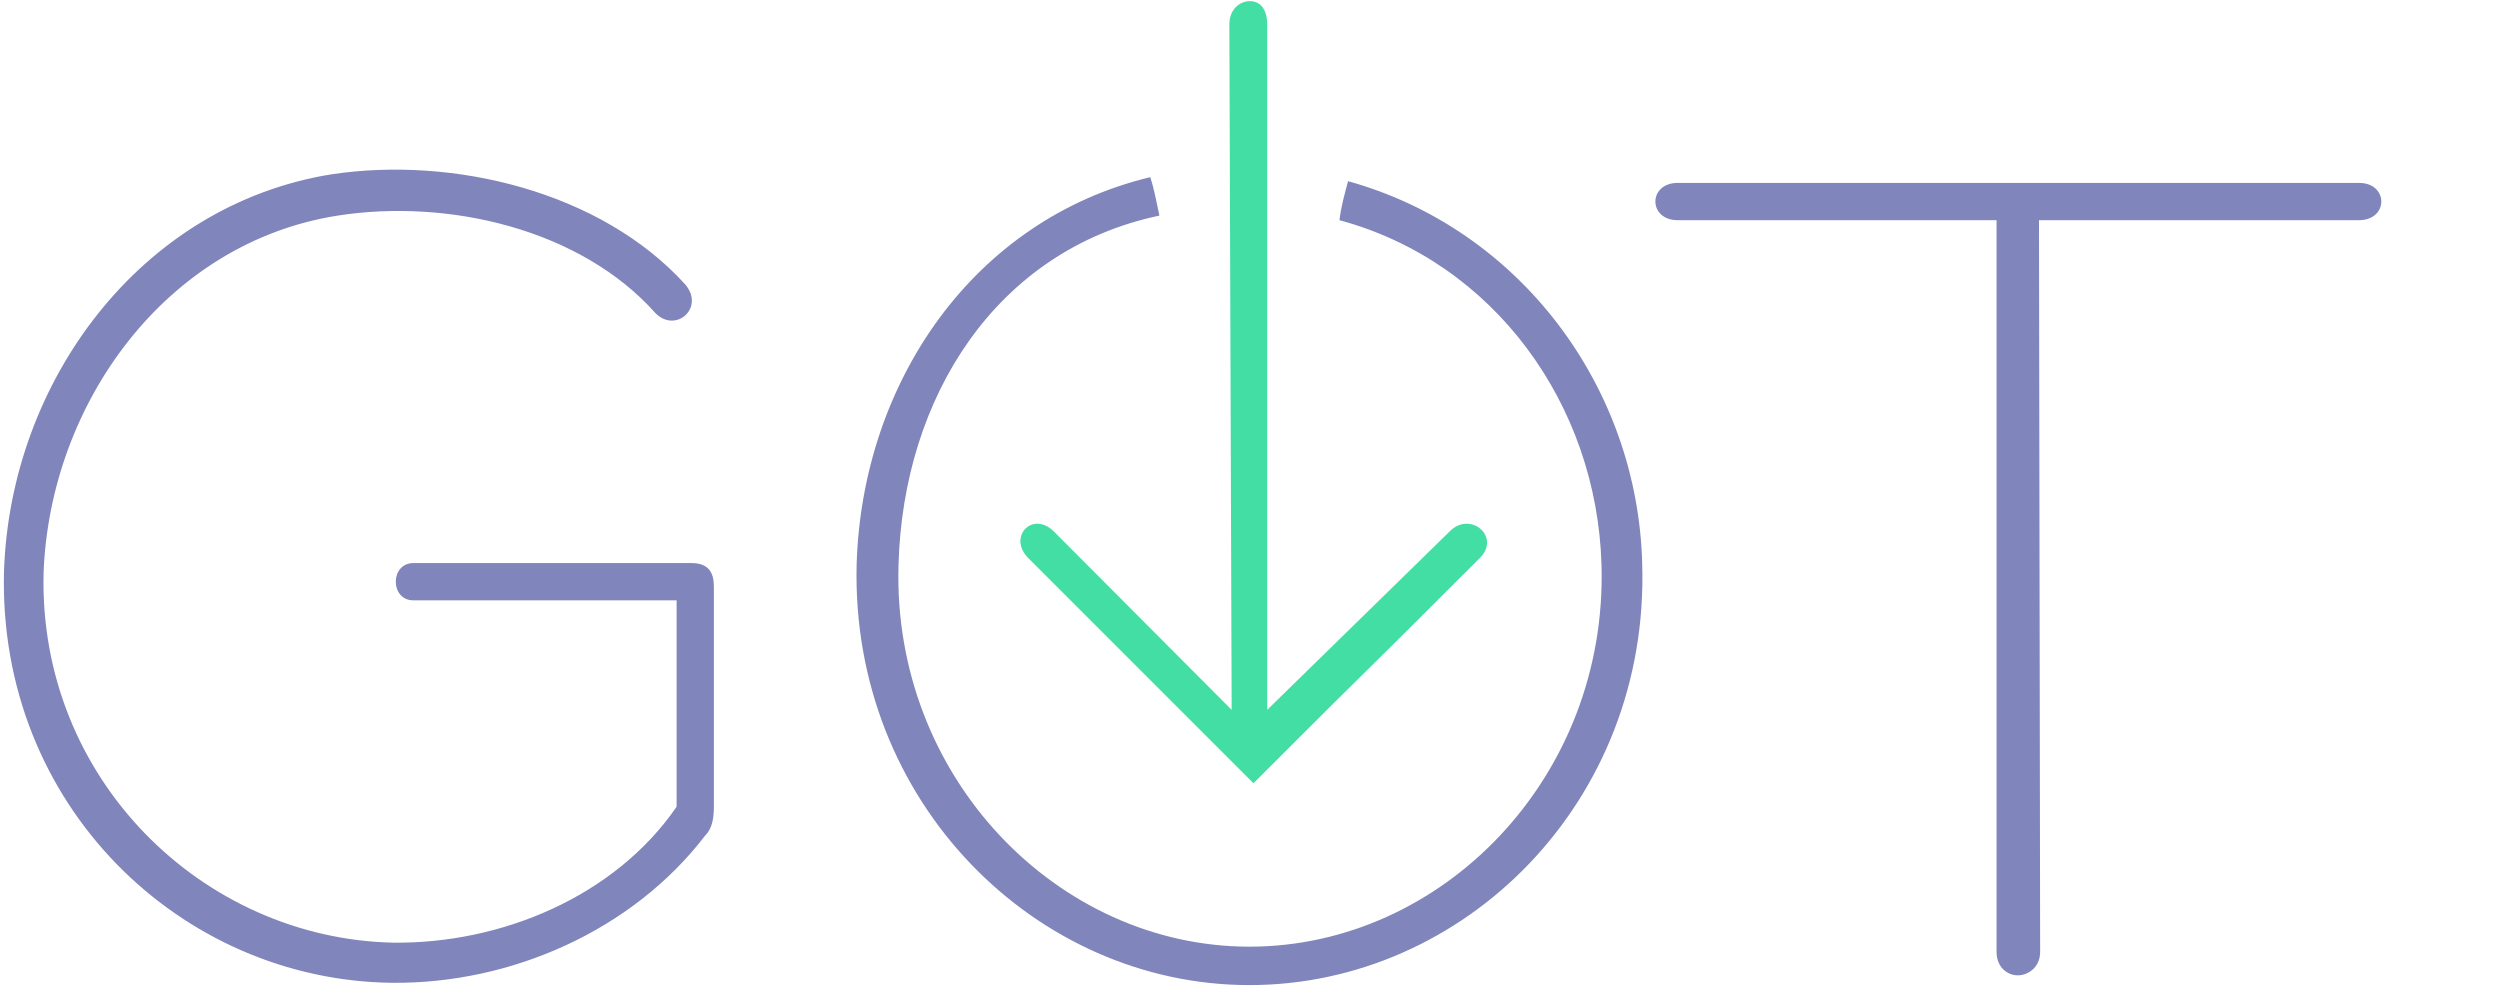 <svg height="172" width="436" xmlns="http://www.w3.org/2000/svg"><path d="M252.8 92.7L221 123.8V4.3c0-2.8-1.3-4.1-3-4.1s-3.6 1.3-3.6 4.1l.4 119.5-31-31.1c-3.7-3.7-8.1.9-4.5 4.6l39.3 39.3c28-28 11.6-11.4 39.5-39.3 3.7-3.7-1.7-8.3-5.3-4.6z" fill="#43dea4"/><path d="M68.4 171.4C31.5 171-.4 140.4.7 99.6c1.1-33 23.7-63.8 57.1-69.2 21.3-3.2 47 3 61.7 19.2 3.5 4.1-1.7 8.6-5.2 5-13.1-14.7-36.2-20-55.4-17-30 4.7-50.2 32.8-51.3 62.3-.9 36 27.8 63.8 61 64.5 18.8.2 38.6-8 49.4-23.7v-36H72.1c-4.1 0-4.1-6.5 0-6.5h48.5c3 0 3.9 1.7 3.9 4.1v38.4c0 1.7-.2 3.7-1.5 5-12.7 16.6-33.9 25.9-54.6 25.7zm218-73.1c1.3 41.6-31.1 73.5-68.5 73.5-37.2 0-69.6-31.9-68.5-73.5 1-31.7 20.4-60 51.2-67.4.7 2.1 1.1 4.4 1.6 6.7-28.5 6-44.7 31.7-45.5 60.9-1.1 37.1 27.8 66.6 61.2 66.6 33.6 0 62.5-29.5 61.4-66.6-.8-27.9-18.7-52.8-45.7-60.1.3-2.5.9-4.5 1.5-6.8 29.9 8.3 50.5 35.8 51.3 66.7zm125-66.4c5.2 0 5.2 6.5 0 6.5h-55.8l.2 127.6c0 2.8-2.2 4.1-3.9 4.1s-3.7-1.3-3.7-4.1V38.4h-55.6c-5.2 0-5.2-6.5 0-6.5z" fill="#8085bb"/></svg>